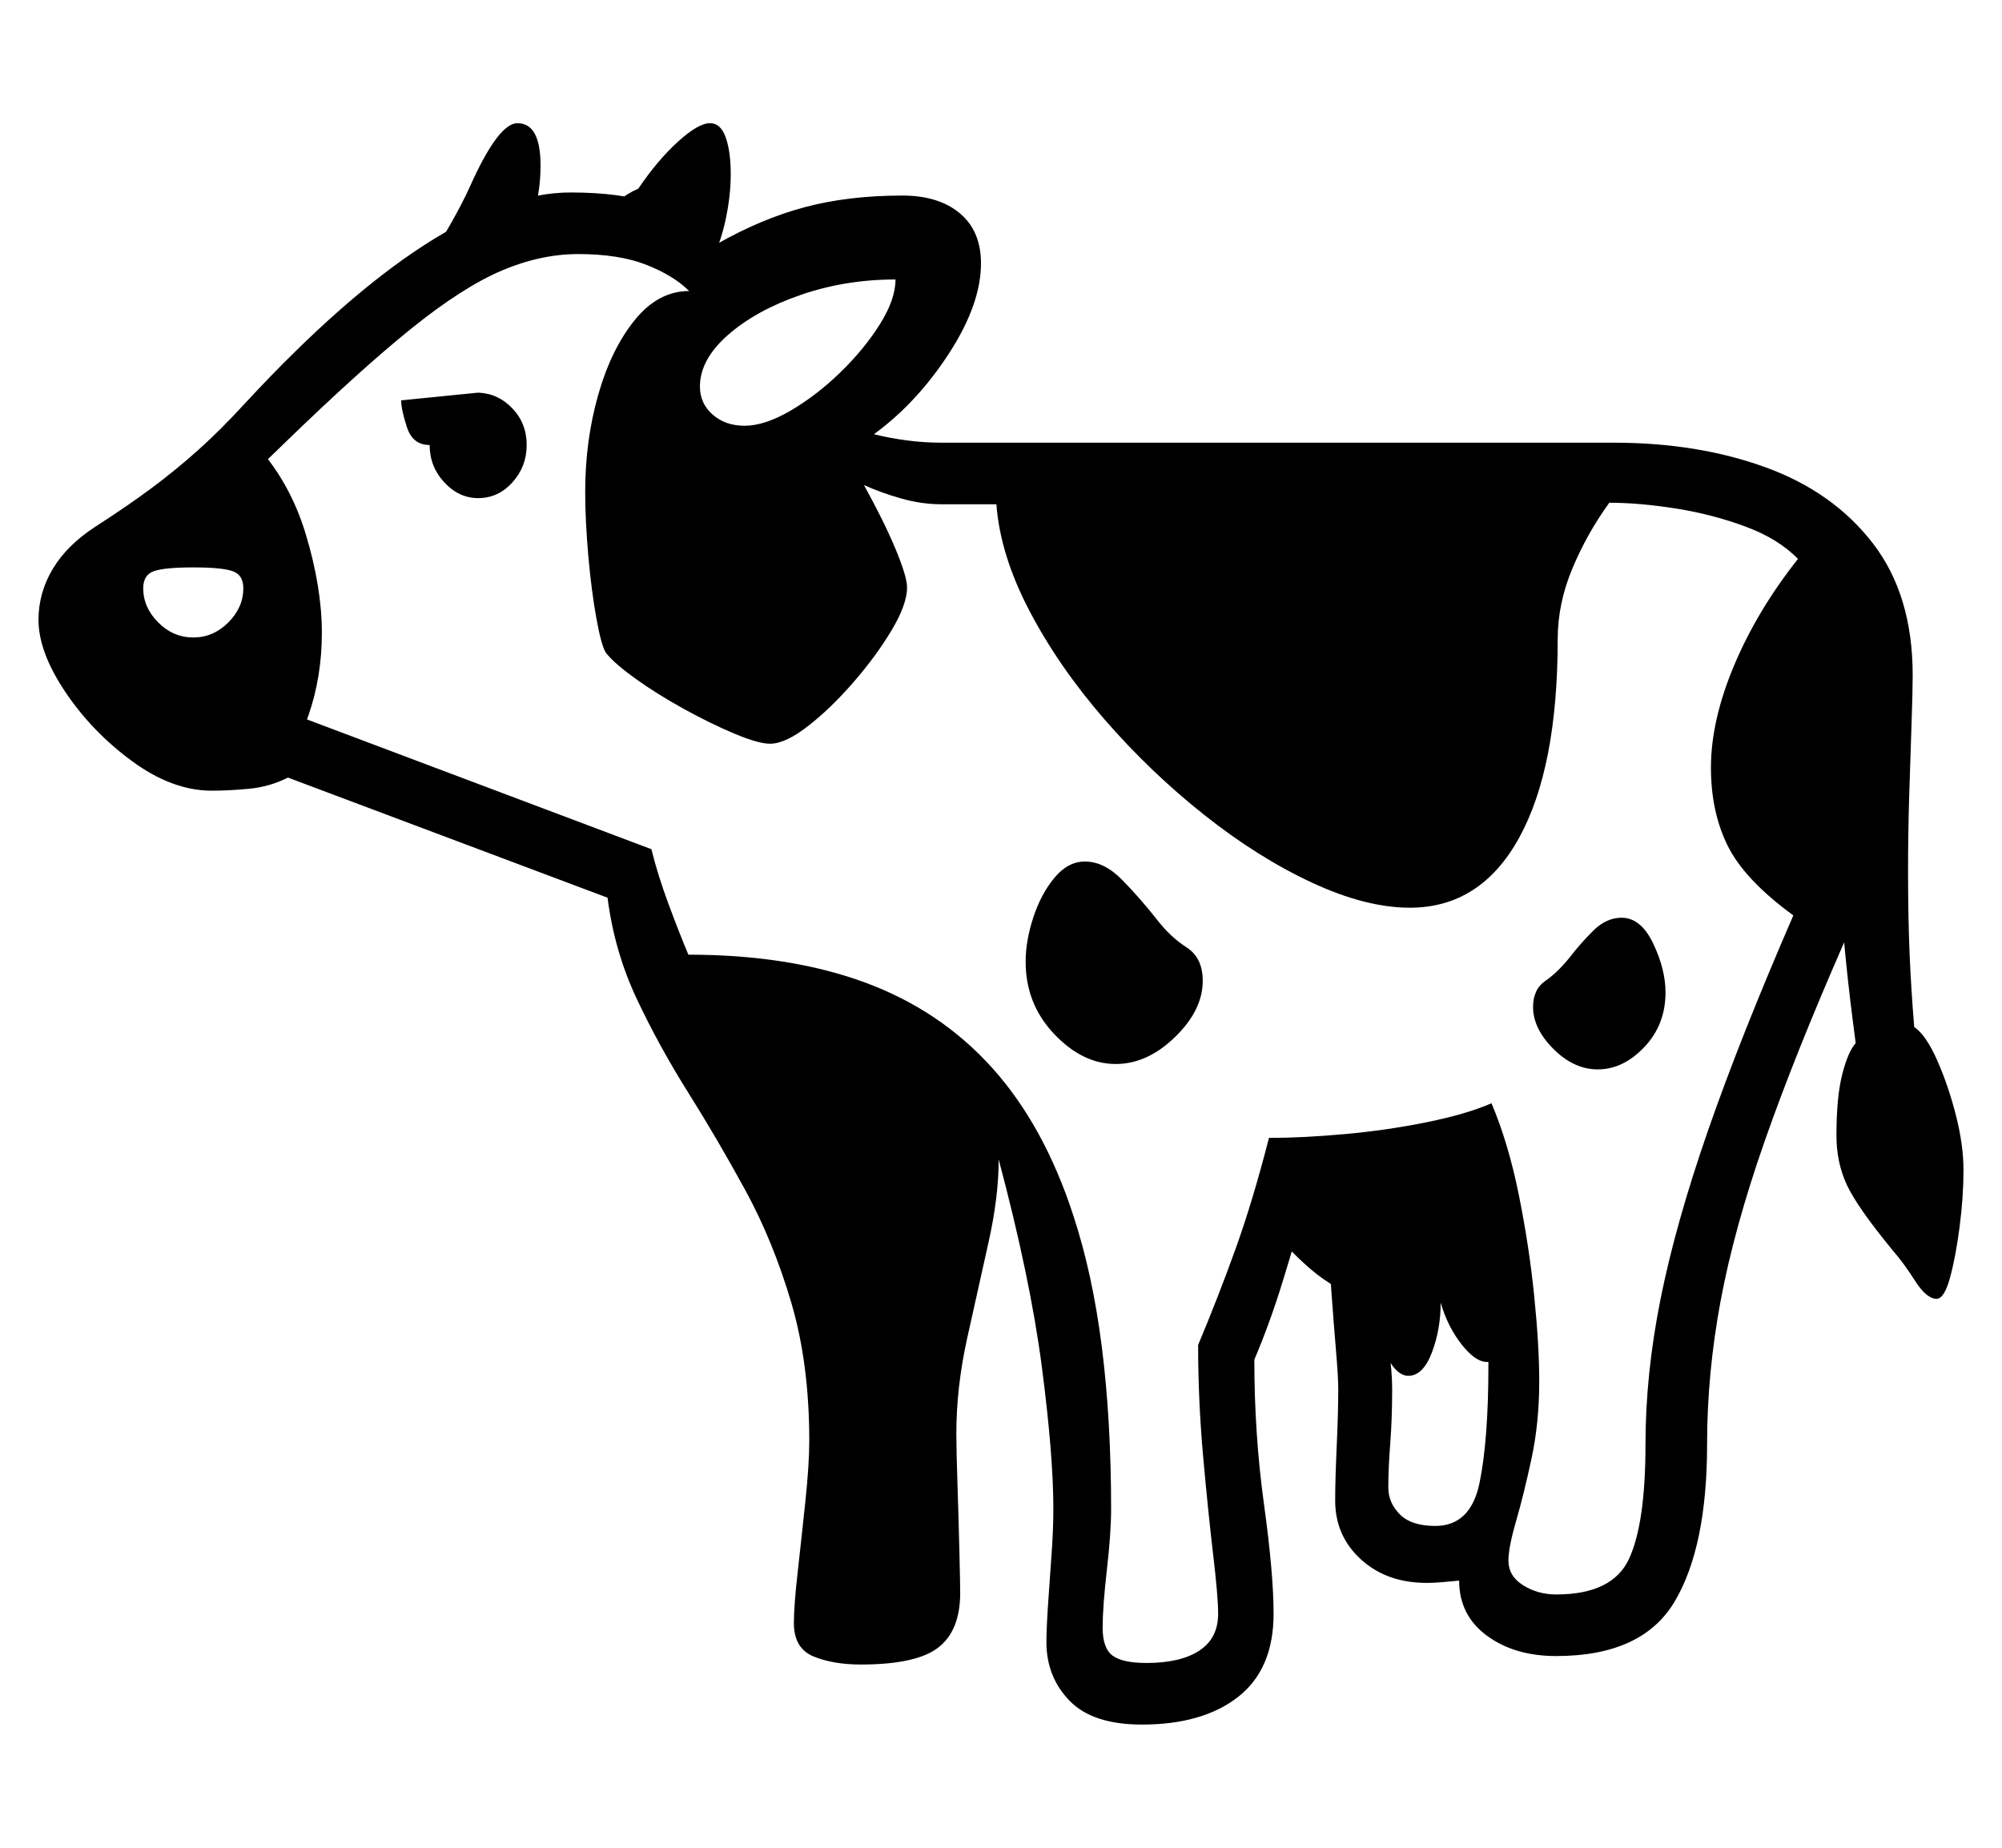<svg xmlns="http://www.w3.org/2000/svg"
    viewBox="0 0 2600 2400">
  <!--
Copyright 2013, 2022 Google Inc. All Rights Reserved.
Noto is a trademark of Google Inc.
This Font Software is licensed under the SIL Open Font License, Version 1.1. This Font Software is distributed on an "AS IS" BASIS, WITHOUT WARRANTIES OR CONDITIONS OF ANY KIND, either express or implied. See the SIL Open Font License for the specific language, permissions and limitations governing your use of this Font Software.
http://scripts.sil.org/OFL
  -->
<path d="M1483 2240L1483 2240Q1419 2240 1389 2209 1359 2178 1359 2133L1359 2133Q1359 2116 1361 2085.5 1363 2055 1365.5 2021 1368 1987 1368 1960L1368 1960Q1368 1890 1353 1775 1338 1660 1297 1506L1297 1506Q1297 1555 1283.5 1615 1270 1675 1256 1738.5 1242 1802 1242 1862L1242 1862Q1242 1883 1243.5 1928.5 1245 1974 1246 2016 1247 2058 1247 2069L1247 2069Q1247 2118 1218.5 2140 1190 2162 1118 2162L1118 2162Q1082 2162 1056.5 2151.5 1031 2141 1031 2108L1031 2108Q1031 2086 1036 2041.5 1041 1997 1046 1949.5 1051 1902 1051 1871L1051 1871Q1051 1771 1027.5 1691.5 1004 1612 968 1546 932 1480 894 1419.5 856 1359 827 1297.5 798 1236 789 1166L789 1166 374 1010Q350 1022 323.5 1024.5 297 1027 275 1027L275 1027Q224 1027 172 989 120 951 85 899 50 847 50 805L50 805Q50 770 68.5 739 87 708 124 684L124 684Q166 657 197.5 633.5 229 610 258 584 287 558 319 523L319 523Q446 386 551.5 318 657 250 741 250L741 250Q807 250 849 264.5 891 279 931 317L931 317Q989 284 1045.5 269 1102 254 1172 254L1172 254Q1219 254 1246.5 277 1274 300 1274 342L1274 342Q1274 395 1232.5 459 1191 523 1135 564L1135 564Q1155 569 1177.5 572 1200 575 1223 575L1223 575 2096 575Q2205 575 2293 607 2381 639 2432.5 706 2484 773 2484 877L2484 877Q2484 899 2482.5 941 2481 983 2479.5 1033 2478 1083 2478 1130L2478 1130Q2478 1192 2480 1239 2482 1286 2486 1334L2486 1334Q2501 1344 2515.5 1376.5 2530 1409 2540 1448 2550 1487 2550 1520L2550 1520Q2550 1554 2545 1593 2540 1632 2532.5 1659.5 2525 1687 2515 1687L2515 1687Q2502 1687 2487 1663.5 2472 1640 2458 1624L2458 1624Q2412 1568 2398.5 1539 2385 1510 2385 1475L2385 1475Q2385 1425 2392.5 1395.5 2400 1366 2410 1355L2410 1355Q2409 1347 2406 1324 2403 1301 2400 1273.5 2397 1246 2395 1224L2395 1224Q2331 1370 2291.5 1483 2252 1596 2234.5 1690 2217 1784 2217 1876L2217 1876Q2217 2009 2175 2080 2133 2151 2021 2151L2021 2151Q1967 2151 1931 2124.5 1895 2098 1895 2053L1895 2053Q1885 2054 1873.5 2055 1862 2056 1853 2056L1853 2056Q1801 2056 1767.5 2025.5 1734 1995 1734 1949L1734 1949Q1734 1922 1736 1878 1738 1834 1738 1804L1738 1804Q1738 1789 1735 1753.5 1732 1718 1729 1676.5 1726 1635 1726 1602L1726 1602 1772 1602Q1772 1638 1790 1696.5 1808 1755 1808 1804L1808 1804Q1808 1843 1805.5 1875 1803 1907 1803 1932L1803 1932Q1803 1952 1818 1967 1833 1982 1864 1982L1864 1982Q1910 1982 1921.5 1926 1933 1870 1933 1773L1933 1773Q1933 1711 1925.5 1644.5 1918 1578 1910 1523L1910 1523Q1867 1539 1802 1547 1737 1555 1698 1555L1698 1555Q1682 1612 1665.5 1665.5 1649 1719 1629 1766L1629 1766Q1629 1863 1641.5 1953.5 1654 2044 1654 2096L1654 2096Q1654 2168 1608 2204 1562 2240 1483 2240ZM349 995L349 995 184 976 72 823 153 692 329 574Q376 624 397 693.5 418 763 418 822L418 822Q418 879 400.5 929.5 383 980 349 995ZM251 828L251 828Q277 828 296.5 808.5 316 789 316 764L316 764Q316 747 302.5 742 289 737 251 737L251 737Q213 737 199.5 742 186 747 186 764L186 764Q186 789 205.5 808.5 225 828 251 828ZM1489 2160L1489 2160Q1533 2160 1557.5 2144 1582 2128 1582 2096L1582 2096Q1582 2074 1575.5 2019 1569 1964 1562.5 1891.5 1556 1819 1556 1747L1556 1747Q1582 1685 1604.5 1622.5 1627 1560 1648 1478L1648 1478Q1692 1478 1747 1473 1802 1468 1853.5 1457.5 1905 1447 1937 1433L1937 1433Q1959 1485 1972.5 1552 1986 1619 1992.5 1683.5 1999 1748 1999 1794L1999 1794Q1999 1848 1989 1894.5 1979 1941 1969 1975.5 1959 2010 1959 2027L1959 2027Q1959 2047 1978 2059 1997 2071 2021 2071L2021 2071Q2094 2071 2115.5 2025 2137 1979 2137 1876L2137 1876Q2137 1785 2156.5 1687.5 2176 1590 2218 1469 2260 1348 2329 1189L2329 1189Q2266 1143 2244 1099 2222 1055 2222 997L2222 997Q2222 936 2252 864.5 2282 793 2335 726L2335 726Q2310 700 2267 684 2224 668 2176.5 660.5 2129 653 2090 653L2090 653Q2061 693 2042 738.5 2023 784 2023 830L2023 830Q2023 997 1973 1088 1923 1179 1831 1179L1831 1179Q1774 1179 1704 1146.5 1634 1114 1564 1058.5 1494 1003 1434.5 934.5 1375 866 1337 793.5 1299 721 1294 655L1294 655 1223 655Q1197 655 1170.5 647.5 1144 640 1122 630L1122 630Q1148 677 1163 713 1178 749 1178 763L1178 763Q1178 785 1158 818.5 1138 852 1108.5 886 1079 920 1049.5 943 1020 966 1000 966L1000 966Q985 966 954 953 923 940 888.5 921 854 902 826 882 798 862 787 848L787 848Q781 839 774.5 803 768 767 764 721.5 760 676 760 639L760 639Q760 572 777 512.5 794 453 824.5 415.5 855 378 895 378L895 378Q875 358 839.5 344 804 330 751 330L751 330Q702 330 651.5 351.5 601 373 534.5 426.5 468 480 369 576L369 576 270 672Q194 696 162 737.5 130 779 130 805L130 805Q130 834 154.5 867.5 179 901 213 924 247 947 275 947L275 947Q295 947 321 942 347 937 363 921L363 921 846 1103Q854 1136 868.5 1175 883 1214 894 1240L894 1240Q1025 1240 1123 1276 1221 1312 1288.5 1387 1356 1462 1394 1579L1394 1579Q1419 1655 1431 1750 1443 1845 1443 1960L1443 1960Q1443 1991 1437.5 2039 1432 2087 1432 2114L1432 2114Q1432 2141 1445 2150.5 1458 2160 1489 2160ZM621 647L621 647Q596 647 577 626.5 558 606 558 578L558 578Q536 578 528.5 555 521 532 521 520L521 520 621 510Q647 511 665.5 530.5 684 550 684 578L684 578Q684 606 665.5 626.5 647 647 621 647ZM1829 1787L1829 1787Q1813 1787 1799 1758 1785 1729 1785 1695L1785 1695Q1735 1677 1701 1647.5 1667 1618 1644 1585L1644 1585 1676 1517 1928 1473 1966 1619Q1966 1695 1958.5 1732 1951 1769 1931 1769L1931 1769Q1916 1769 1898 1746 1880 1723 1871 1692L1871 1692Q1871 1727 1859.5 1757 1848 1787 1829 1787ZM1449 1382L1449 1382Q1406 1382 1369 1343 1332 1304 1332 1249L1332 1249Q1332 1222 1342 1191.5 1352 1161 1369.5 1140 1387 1119 1409 1119L1409 1119Q1434 1119 1457.5 1143 1481 1167 1503 1195L1503 1195Q1520 1217 1541 1230.5 1562 1244 1562 1274L1562 1274Q1562 1312 1526 1347 1490 1382 1449 1382ZM678 314L546 354Q568 321 584 293 600 265 610 243L610 243Q647 160 672 160L672 160Q702 160 702 215L702 215Q702 269 678 314L678 314ZM967 553L967 553Q993 553 1026.5 533.5 1060 514 1091 484 1122 454 1142.5 421.5 1163 389 1163 363L1163 363Q1098 363 1040 383 982 403 945.5 435 909 467 909 502L909 502Q909 524 925.5 538.5 942 553 967 553ZM921 345L921 345 785 284Q799 258 829 245L829 245Q854 208 880.5 184 907 160 922 160L922 160Q936 160 942.5 178.5 949 197 949 226L949 226Q949 255 942 287 935 319 921 345ZM2075 1389L2075 1389Q2044 1389 2017.5 1362.5 1991 1336 1991 1308L1991 1308Q1991 1285 2007 1274 2023 1263 2039 1243L2039 1243Q2052 1226 2069 1209 2086 1192 2106 1192L2106 1192Q2131 1192 2147 1225.5 2163 1259 2163 1289L2163 1289Q2163 1331 2135.5 1360 2108 1389 2075 1389Z"/>
</svg>